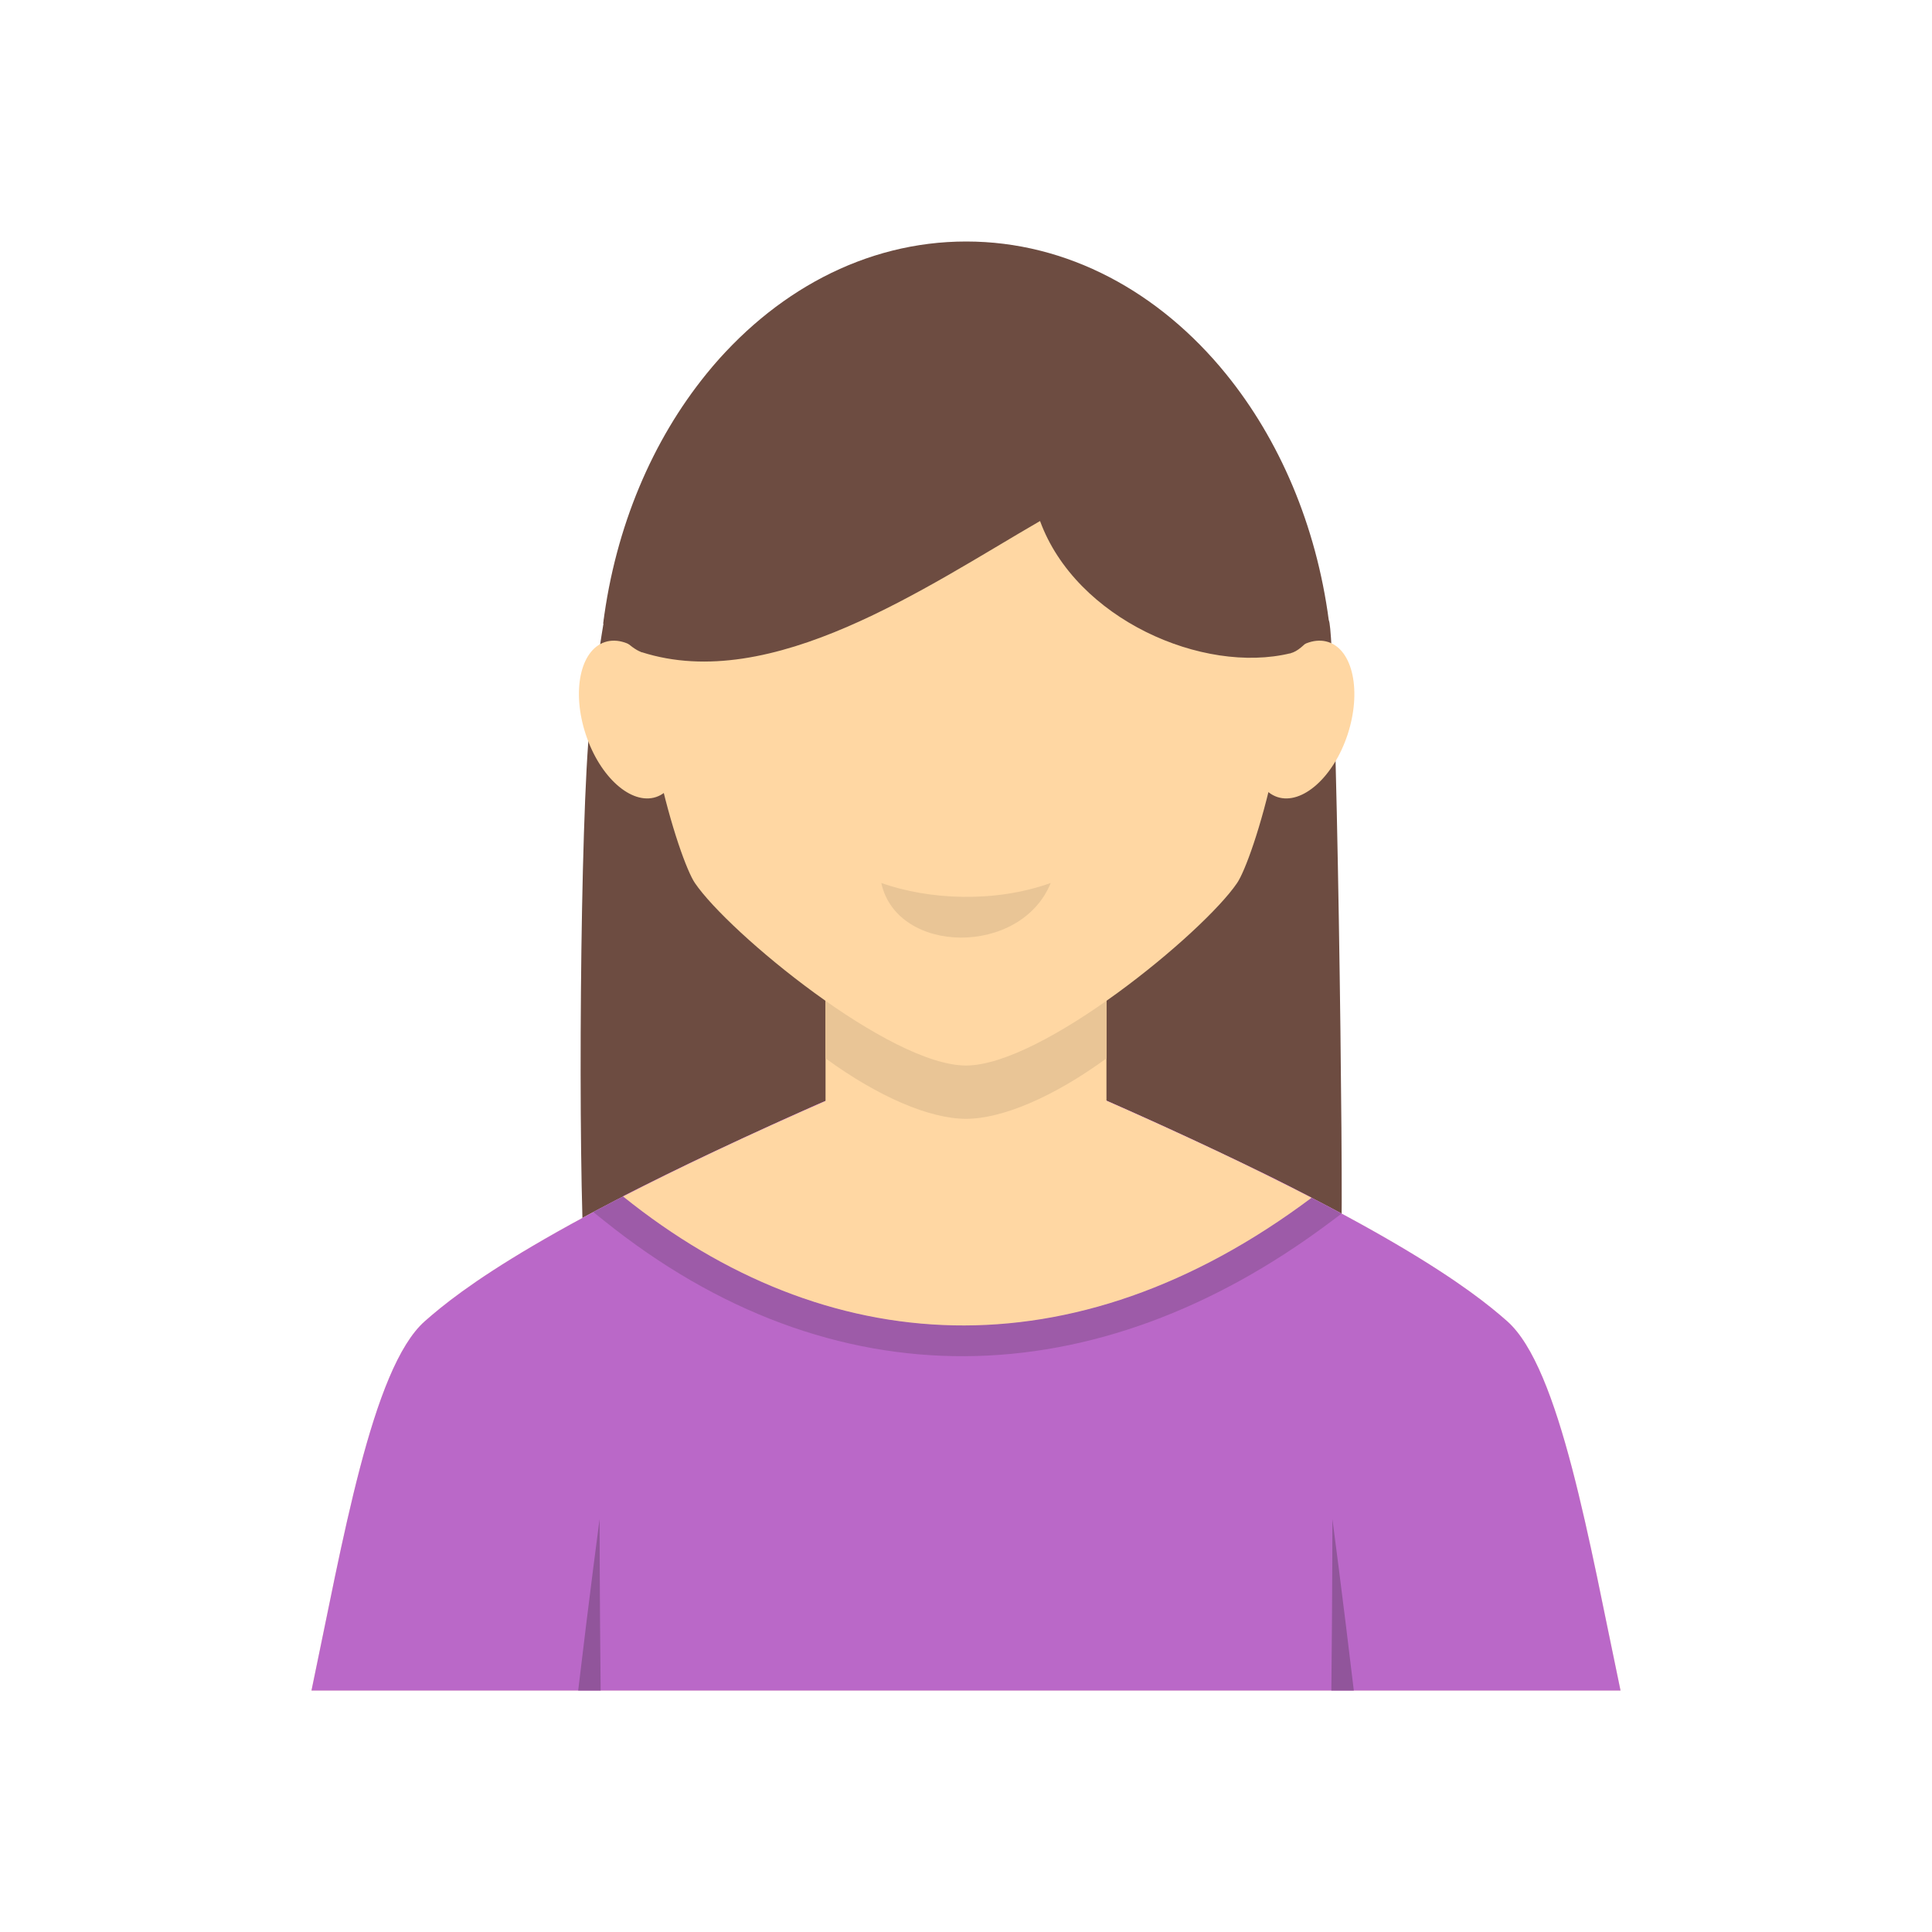 <?xml version="1.0" standalone="no"?><!DOCTYPE svg PUBLIC "-//W3C//DTD SVG 1.1//EN" "http://www.w3.org/Graphics/SVG/1.1/DTD/svg11.dtd"><svg t="1584341743212" class="icon" viewBox="0 0 1024 1024" version="1.1" xmlns="http://www.w3.org/2000/svg" p-id="7093" xmlns:xlink="http://www.w3.org/1999/xlink" width="32" height="32"><defs><style type="text/css"></style></defs><path d="M636.95 439.1c-12.1 16.7-54.35 31.25-70.45 42.45 2.3 2.4 4.2 5.25 5.45 8.55 1.15 3.05 1.75 6.25 1.75 9.5v146.15h62.45c20 0 56 3.4 74.7 10.05 1.4-17.6-2.5-320.7-6.55-327-1.2-0.05-2.3-0.95-3-0.65-10.7 5.15-42.05-4.85-47.55 3-21.85 31.25-1.3 82.55-16.8 107.95zM312.7 383c-5.35 50.9-6.45 232.9-2.9 288.35 14.7-5.25 30.05-8.45 45.6-9.6v-0.45h75.3l41.25-79.4-41.25-83.25c0-6.95-22.95-13.25-18.5-17.85-16.15-11.15-32.65-25.6-44.8-42.4-15.3-27.35 12.3-91.35-3.6-121.05-3.9-7.25-36.05 9.35-42.35 3.75-3.55 20.15-6.5 40.85-8.75 61.9z" fill="#6D4C41" p-id="7094"></path><path d="M704.05 340.3c-13.1-4.3-29.8 10.55-37.25 33.25-7.45 22.7-2.9 44.55 10.25 48.9 13.1 4.3 29.8-10.55 37.25-33.25 7.4-22.7 2.85-44.6-10.25-48.9zM320.65 340.3c13.1-4.3 29.8 10.55 37.25 33.25 7.45 22.7 2.9 44.55-10.2 48.9-13.1 4.3-29.8-10.55-37.25-33.25-7.5-22.7-2.95-44.6 10.2-48.9z" fill="#FFD7A3" p-id="7095"></path><path d="M581.35 581.15c153.35 67.2 199.35 103.05 217.55 119.15 28 24.8 43.5 117.2 60.05 195.7H165.05c16.55-78.45 32.05-170.9 60.05-195.7 18.2-16.1 62.5-51 215.85-118.25l140.4-0.9z" fill="#FFDDCC" p-id="7096"></path><path d="M581.35 581.15c153.35 67.2 199.35 103.05 217.5 119.15 28 24.8 43.5 117.2 60.05 195.7H165.1c16.5-78.45 32-170.9 60.05-195.7 18.2-16.1 62.5-51 215.85-118.25l140.35-0.9z" fill="#BA68C8" p-id="7097"></path><path d="M581.35 581.15c56.5 24.75 98.4 45.25 129.7 62.1l-6.2 4.65c-123.95 92.85-263.5 96.6-384.85-1.05l-5.55-4.45c30.75-16.4 71.6-36.3 126.4-60.3l140.5-0.95z" fill="#9D5BA8" p-id="7098"></path><path d="M581.35 581.15l2.2 0.95 0.4 0.2 1.8 0.8 0.85 0.35 1.35 0.6 2.15 0.95 1.65 0.75 0.5 0.2 2.05 0.9 0.1 0.05 2.15 0.95 0.3 0.15 1.8 0.8 0.7 0.3 2.5 1.1 0.95 0.45 1.5 0.65 0.55 0.25 1.9 0.85 0.15 0.1 2.05 0.9 0.2 0.1 1.8 0.8 1.85 0.85 0.15 0.1 1 0.45 1 0.45 1.35 0.6 0.65 0.3 1.7 0.8 0.25 0.1 1.95 0.9 0.1 0.05 1.8 0.85 1.75 0.8 0.2 0.1 0.85 0.4 1.05 0.5 1.2 0.55 0.7 0.3 1.55 0.7 0.3 0.15 1.85 0.85h0.05l1.8 0.85 0.4 0.2 1.45 0.7 0.75 0.35 1.1 0.5 0.3 0.15 1.5 0.7 1.4 0.65 0.4 0.2 1.75 0.85h0.05l1.8 0.85 0.3 0.15 1.45 0.7 0.05 0.05 1.4 0.65 0.3 0.15 0.95 0.45 0.8 0.35 0.45 0.2 1.3 0.6 1.6 0.75 0.1 0.05 1.7 0.8 0.2 0.1 1.45 0.7 0.55 0.25 1.15 0.55 0.85 0.4 0.8 0.4 1.15 0.55 0.5 0.25 1.45 0.7 0.2 0.1 1.6 0.8 0.15 0.05 1.45 0.7 1.6 0.75h0.05l3.15 1.55 1.3 0.65 0.25 0.1 1.55 0.75 1.55 0.75 0.35 0.2 1.15 0.6 0.65 0.3 0.85 0.45 0.9 0.45 0.6 0.3 1.2 0.6 0.3 0.15 1.45 0.75 1.45 0.75 0.25 0.15 1.15 0.6 0.55 0.3 0.9 0.45 0.8 0.4 0.6 0.3 1.1 0.55 0.35 0.15 1.35 0.7 0.05 0.05 1.4 0.7 0.2 0.1 1.2 0.6c-126.75 94.95-257.65 85.6-364.9-0.7l1.35-0.7 1.3-0.65h0.05l1.35-0.7c1.35-0.7 2.75-1.4 4.15-2.1l1.05-0.5 0.4-0.2c4.25-2.15 8.65-4.35 13.25-6.6l0.45-0.2 1.1-0.55c2.55-1.25 5.15-2.55 7.85-3.8l0.4-0.2 1.2-0.6 3.25-1.55 1.35-0.65 0.3-0.15 1.65-0.8h0.05l1.65-0.8 0.35-0.15 1.35-0.65 0.7-0.3 1-0.5 0.15-0.05 1.55-0.75 1.35-0.65 0.35-0.15 1.7-0.8h0.05l1.75-0.8c1.75-0.8 3.5-1.65 5.3-2.5l1.35-0.65 0.45-0.2 1.7-0.8 0.1-0.05 1.8-0.85 0.25-0.1 1.6-0.75 0.6-0.3 1.25-0.55 1-0.45 0.9-0.4 1.35-0.6 0.55-0.25 1.7-0.8 0.15-0.1 1.9-0.85 0.2-0.1 1.7-0.8 0.55-0.25 1.35-0.6 0.95-0.45 1-0.45 1.35-0.6 0.6-0.3 1.7-0.8 0.25-0.1 2-0.9 0.15-0.05 1.85-0.85 0.55-0.25 1.5-0.65 0.9-0.4 1.1-0.5 1.3-0.6 0.7-0.3 1.7-0.75 0.3-0.15 2.05-0.9 0.05-0.05 2-0.9 0.45-0.2 1.6-0.7 0.9-0.4 0.25-0.1 2.1-0.9 0.15-0.05 0.8-0.35 1.7-0.75 0.4-0.2 2.15-0.95 140.45-0.8z" fill="#BA68C8" p-id="7099"></path><path d="M581.35 581.15c47.4 20.8 84.55 38.55 113.8 53.7-126.75 94.95-257.65 85.6-364.9-0.7 28.6-14.7 64.75-31.95 110.7-52.1l140.4-0.9z" fill="#FFD7A3" p-id="7100"></path><path d="M437.55 447.15v169.95c40.95 50.15 107.95 48.4 148.9 0V447.15c0-91.8-148.9-91.8-148.9 0z" fill="#FFD7A3" p-id="7101"></path><path d="M437.55 447.15v113.8c28.2 20.55 55.35 32.05 74.45 32.05s46.3-11.5 74.45-32.05V447.15c0-91.8-148.9-91.8-148.9 0z" fill="#E9C596" p-id="7102"></path><path d="M512 142c249.9 0 160.05 301.95 143.7 326-18 26.5-103.35 96.75-143.7 96.75-40.35 0-125.7-70.25-143.7-96.75-16.35-24.05-106.2-326 143.7-326z" fill="#FFD7A3" p-id="7103"></path><path d="M717.55 896h-11.9c0.55-52.85 0.55-90.9 0.55-90.9s5.25 39.55 11.35 90.9zM306.45 896h11.9c-0.55-52.85-0.55-90.9-0.55-90.9s-5.25 39.55-11.35 90.9z" fill="#91559B" p-id="7104"></path><path d="M556.9 468c-29.8 10.65-64.45 8.95-89.8 0 8.3 38.15 73.95 39.05 89.8 0z" fill="#E9C596" p-id="7105"></path><path d="M512.1 128c53.75 0 102.45 26.8 137.7 70.2 28.2 34.7 47.8 80 54.5 130.65-6.2 3.5-12.75 15.55-20.35 17.4-46.3 11.25-113.65-18.05-132.7-70.1C491 311 409.1 367.8 340.05 345.65c-6.2-2-14.4-12-20.35-15.2 6.5-51.3 26.2-97.2 54.7-132.25C409.65 154.8 458.35 128 512.1 128z" fill="#6D4C41" p-id="7106"></path></svg>